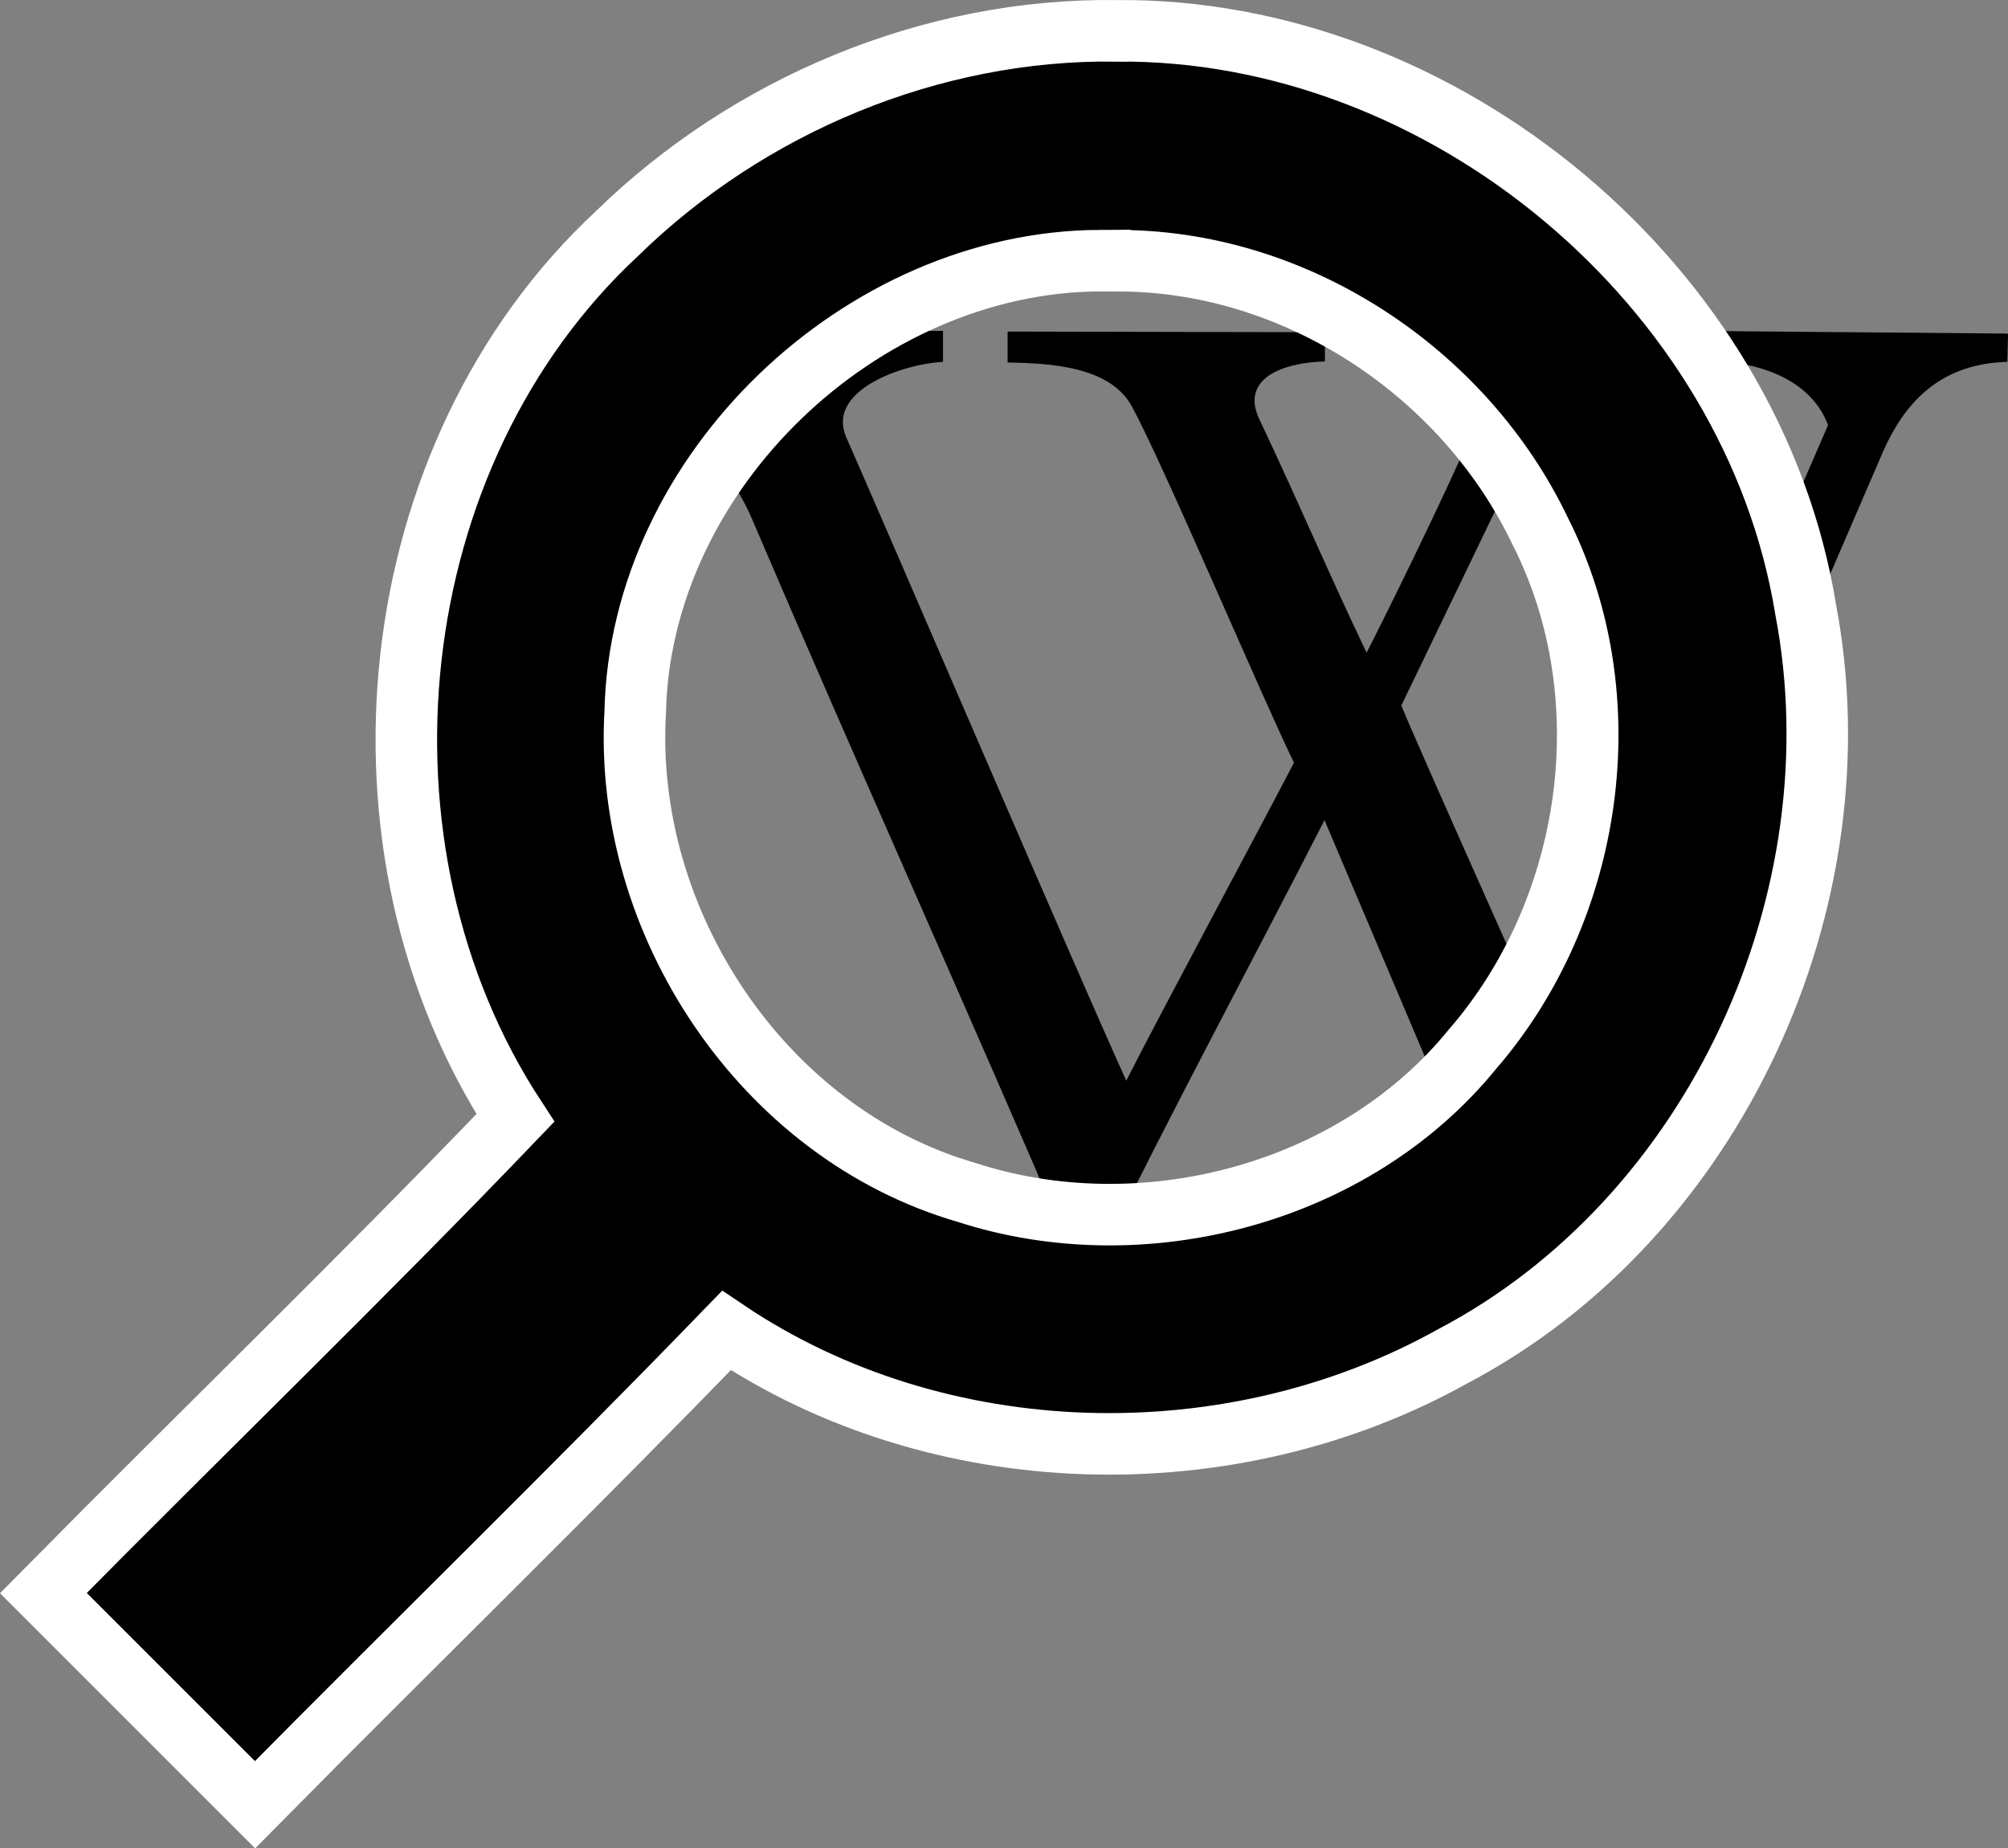 <svg xmlns="http://www.w3.org/2000/svg" width="489.493" height="450.619"><rect width="100%" height="100%" fill="#808080" stroke="none"/><path d="M489.493 81.592l-.163 6.623c-15.255.434-24.43 8.578-30.294 21.88-13.572 31.379-56.082 130.296-84.313 194.685h-7.383l-44.464-104.835c-17.645 34.529-37.08 70.577-53.856 104.835-.163.163-8.144 0-8.144-.163-25.462-59.557-52.173-118.68-77.69-178.399-6.189-14.495-26.819-38.003-41.043-37.84 0-1.683-.163-5.43-.163-7.71h87.896v7.547c-10.423.597-28.665 7.22-23.507 18.567 11.89 26.983 56.244 130.46 68.188 156.683 8.144-16.125 31.38-59.285 40.881-77.527-7.546-15.364-31.814-72.695-39.523-86.865-5.267-9.664-19.6-10.532-30.294-10.695v-7.546l77.363.162v7.112c-10.532.326-20.684 4.235-15.961 14.17 10.26 21.716 16.613 36.972 26.114 56.842 3.04-5.863 18.839-37.677 26.113-54.724 4.832-11.184-2.117-15.527-20.956-15.962.163-1.954 0-5.592.163-7.383 24.105-.163 60.317-.163 66.832-.326v7.383c-12.216.435-24.865 6.95-31.543 17.21l-32.14 66.67c3.475 8.74 34.366 77.526 37.57 85.072l66.45-153.424c-4.668-12.542-19.761-15.256-25.625-15.365v-7.546l69.384.597z"/><path d="M272.033 7.513C351.87 6.756 427.358 69.6 440.167 148.579c13.466 70.565-22.029 148.42-86.031 182.072-54.203 30.243-125.331 28.554-177.047-6.285-37.791 39.044-76.739 76.952-114.922 115.614l-51.595-51.596c38.188-38.697 77.65-76.794 115.062-115.85-43.06-65.793-33.117-161.748 24.808-215.628 32.09-31.327 76.62-49.962 121.59-49.393zm-3.905 56.027c-58.208.272-112.02 51.499-113.283 110.111-2.966 51.1 31.071 102.67 80.752 117.043 42.81 13.93 94.448.617 123.348-34.91 29.455-33.98 37.073-85.75 16.511-126.295-18.674-39.123-60.23-66.367-103.879-65.918-1.15-.02-2.299-.03-3.449-.03z" stroke="#fff" stroke-width="15"/></svg>